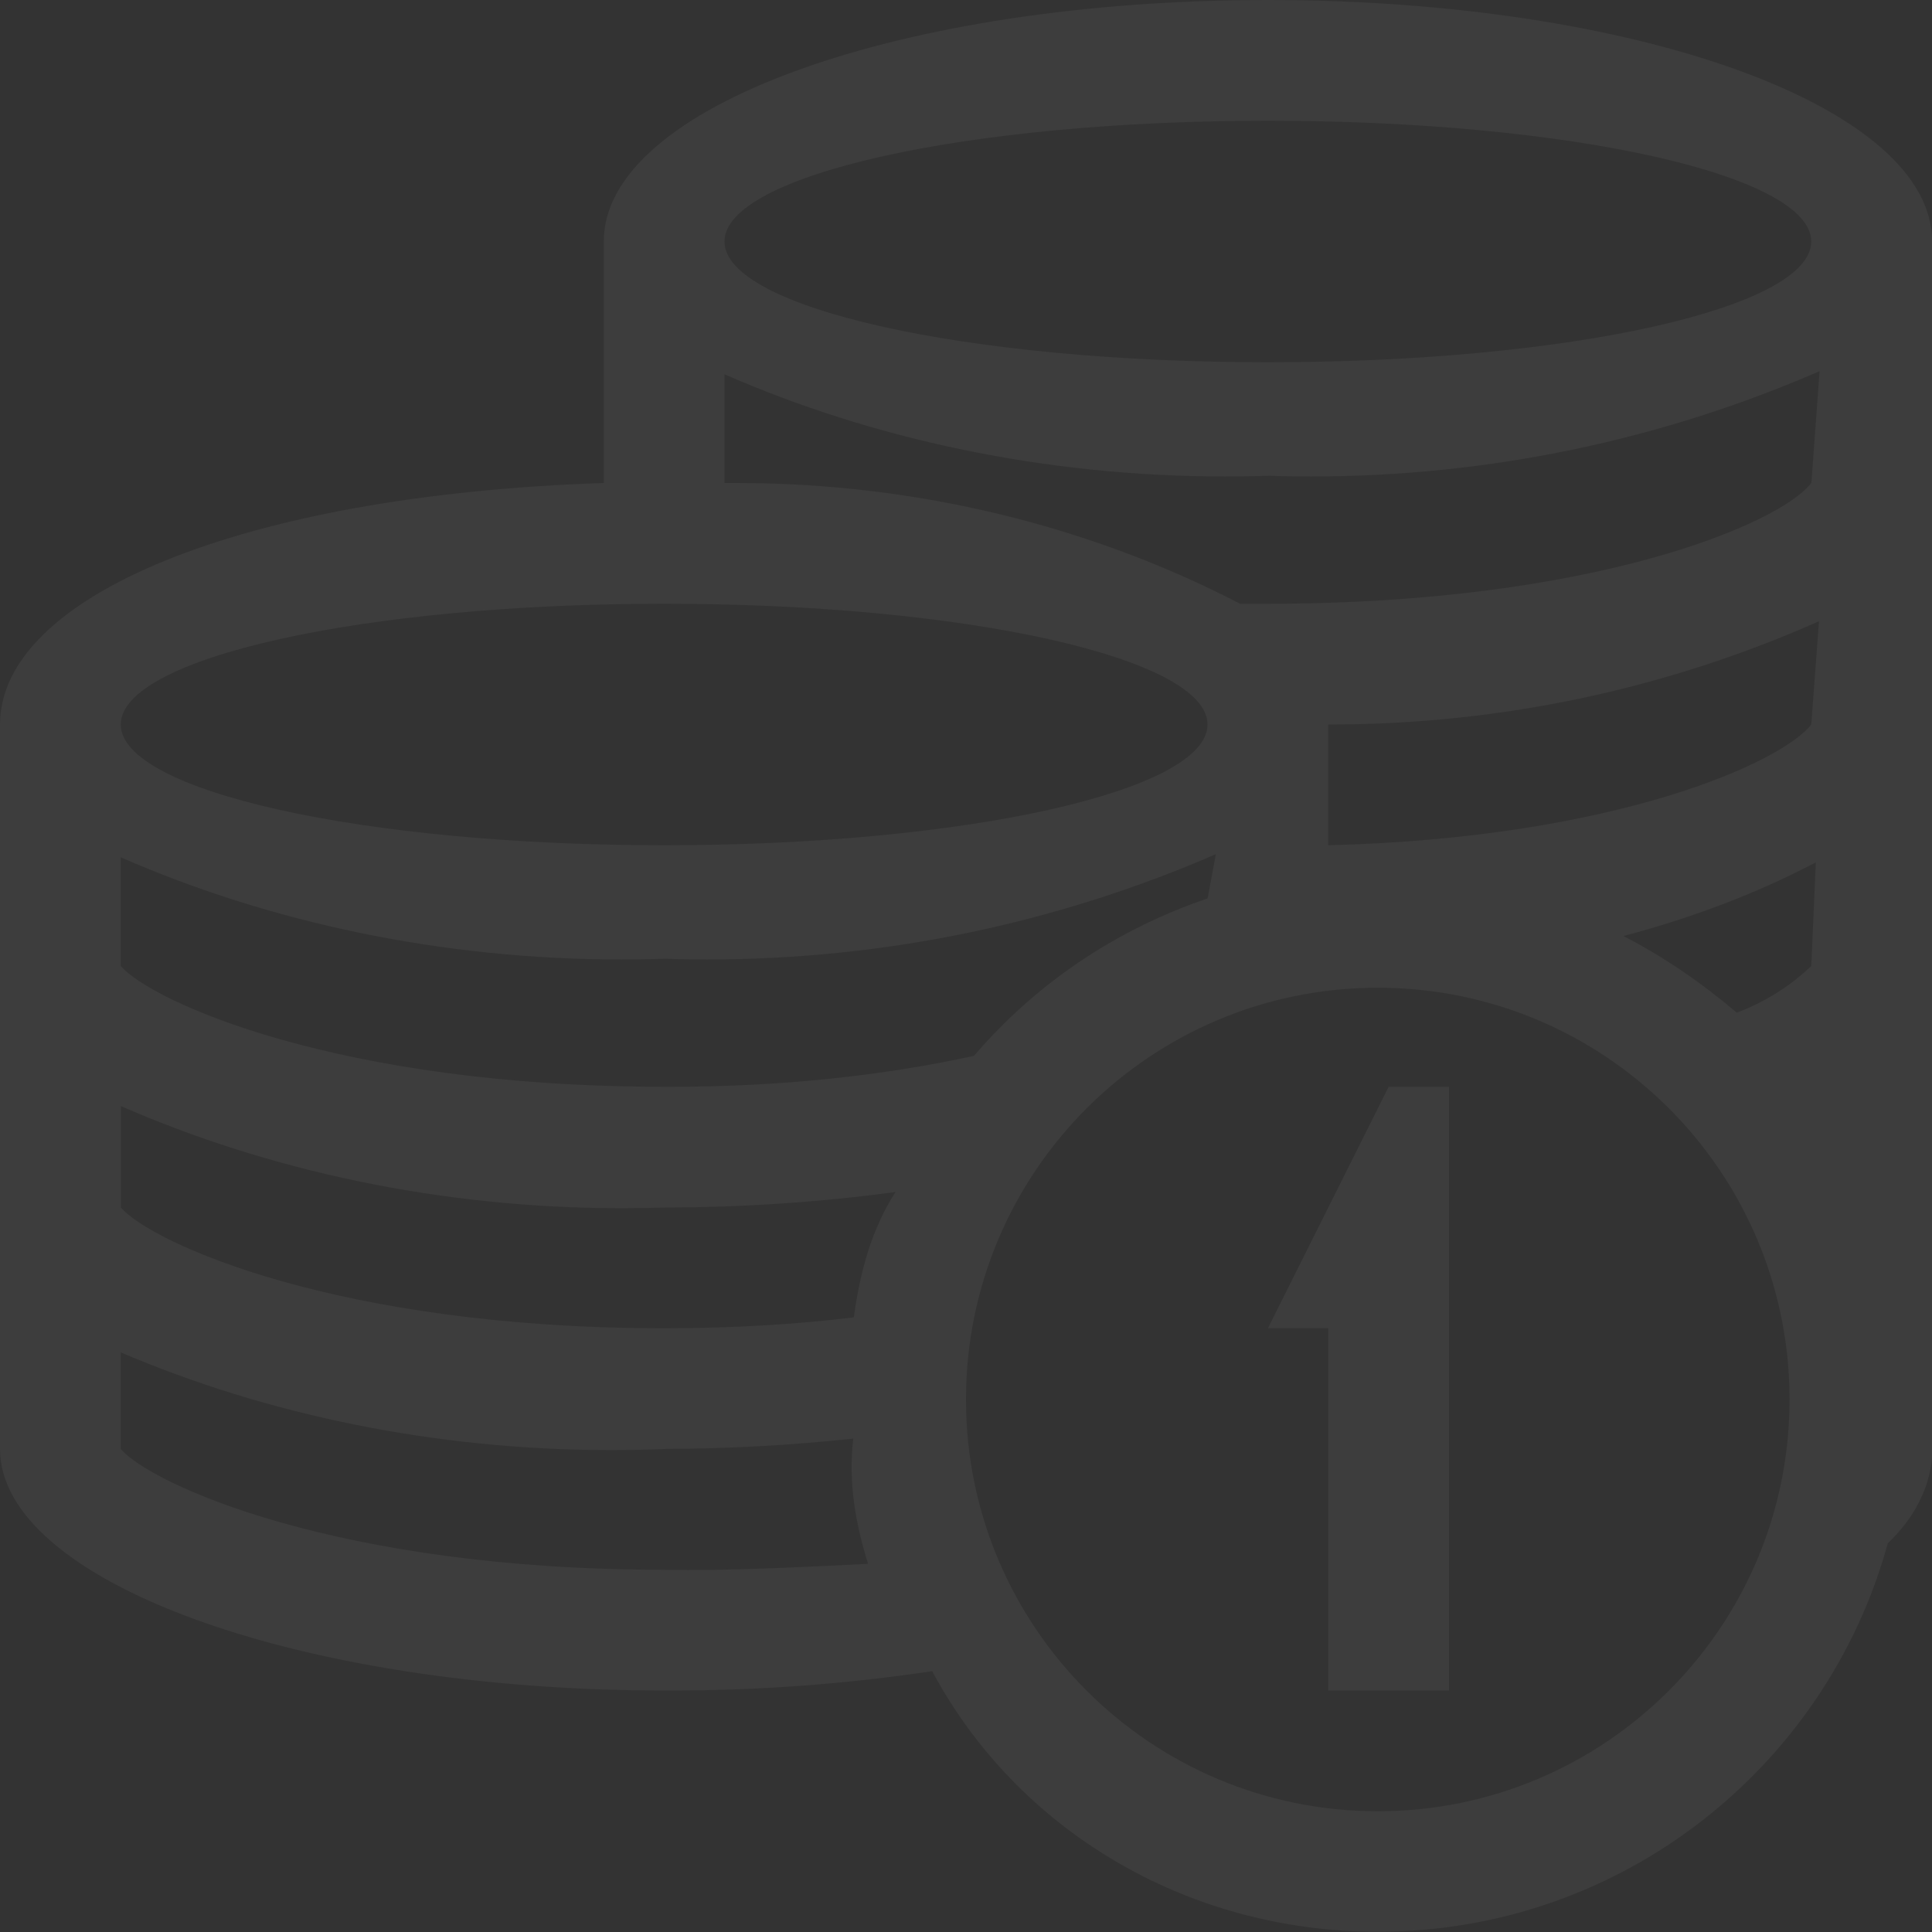 <svg width="62" height="62" viewBox="0 0 62 62" fill="none" xmlns="http://www.w3.org/2000/svg">
<rect x="0" y="0" width="62" height="62" fill="#333333" stroke="none"/>
<g clip-path="url(#clip0_2_311)">
<path d="M40.688 0C28.907 0 19.375 3.41 19.375 7.75V15.5C7.75 15.887 0 19.142 0 23.25V31V38.75V46.5C0 50.724 9.533 54.25 21.312 54.25C21.39 54.25 21.479 54.25 21.572 54.25C24.409 54.25 27.191 54.037 29.915 53.63C32.62 58.687 38.029 61.992 44.214 61.992C52.03 61.992 58.609 56.711 60.582 49.526C61.392 48.755 61.915 47.814 62.004 46.748V38.75V7.75C62.004 3.41 52.471 0 40.691 0L40.688 0ZM21.312 19.375C31 19.375 38.75 21.119 38.75 23.25C38.75 25.381 31 27.125 21.312 27.125C11.625 27.125 3.875 25.381 3.875 23.25C3.875 21.119 11.625 19.375 21.312 19.375ZM21.312 50.375C10.811 50.375 4.844 47.624 3.875 46.5V43.4C8.521 45.384 13.931 46.535 19.608 46.535C20.208 46.535 20.805 46.523 21.398 46.496C23.366 46.492 25.389 46.38 27.381 46.167C27.214 47.604 27.466 48.926 27.857 50.185C26.106 50.267 24.11 50.383 22.091 50.383C21.82 50.383 21.545 50.379 21.274 50.375H21.312ZM27.396 42.276C25.587 42.497 23.49 42.625 21.367 42.625C21.347 42.625 21.328 42.625 21.312 42.625C10.815 42.625 4.848 39.874 3.879 38.75V35.495C8.618 37.568 14.144 38.773 19.948 38.773C20.429 38.773 20.91 38.766 21.386 38.75C23.835 38.746 26.311 38.58 28.737 38.254C27.974 39.44 27.609 40.788 27.412 42.187L27.396 42.276ZM21.312 34.875C10.811 34.875 4.844 32.124 3.875 31V27.512C8.614 29.586 14.14 30.791 19.945 30.791C20.425 30.791 20.906 30.783 21.382 30.767C21.723 30.783 22.204 30.791 22.688 30.791C28.493 30.791 34.015 29.586 39.017 27.412L38.754 28.83C35.743 29.857 33.205 31.608 31.256 33.883C28.342 34.522 25.013 34.875 21.603 34.875C21.502 34.875 21.402 34.875 21.305 34.875H21.312ZM44.214 58.125C36.917 58.125 31 52.208 31 44.911C31 37.615 36.917 31.698 44.214 31.698C51.51 31.698 57.428 37.615 57.428 44.911C57.428 52.208 51.51 58.125 44.214 58.125ZM58.125 31C57.447 31.647 56.633 32.163 55.734 32.496C54.618 31.55 53.409 30.713 52.099 30.039C54.328 29.446 56.366 28.675 58.272 27.675L58.125 31ZM58.125 23.25C57.195 24.451 51.886 26.892 42.625 27.125V23.25C42.637 23.25 42.652 23.25 42.668 23.25C48.259 23.25 53.572 22.068 58.373 19.937L58.125 23.25ZM58.125 15.5C57.156 16.779 51.189 19.375 40.688 19.375H39.796C35.096 16.934 29.535 15.5 23.641 15.5C23.587 15.5 23.529 15.5 23.475 15.5H23.25V12.012C27.989 14.086 33.515 15.291 39.32 15.291C39.8 15.291 40.281 15.283 40.757 15.268C41.098 15.283 41.579 15.291 42.063 15.291C47.868 15.291 53.39 14.086 58.392 11.912L58.129 15.5H58.125ZM40.688 11.625C31 11.625 23.25 9.881 23.25 7.75C23.25 5.619 31 3.875 40.688 3.875C50.375 3.875 58.125 5.619 58.125 7.75C58.125 9.881 50.375 11.625 40.688 11.625Z" fill="white" fill-opacity="0.05"/>
<path d="M40.688 42.625H42.625V54.25H46.5V34.875H44.562L40.688 42.625Z" fill="white" fill-opacity="0.05"/>
</g>
<defs>
<clipPath id="clip0_2_311">
<rect width="62" height="62" fill="white"/>
</clipPath>
</defs>
</svg>
